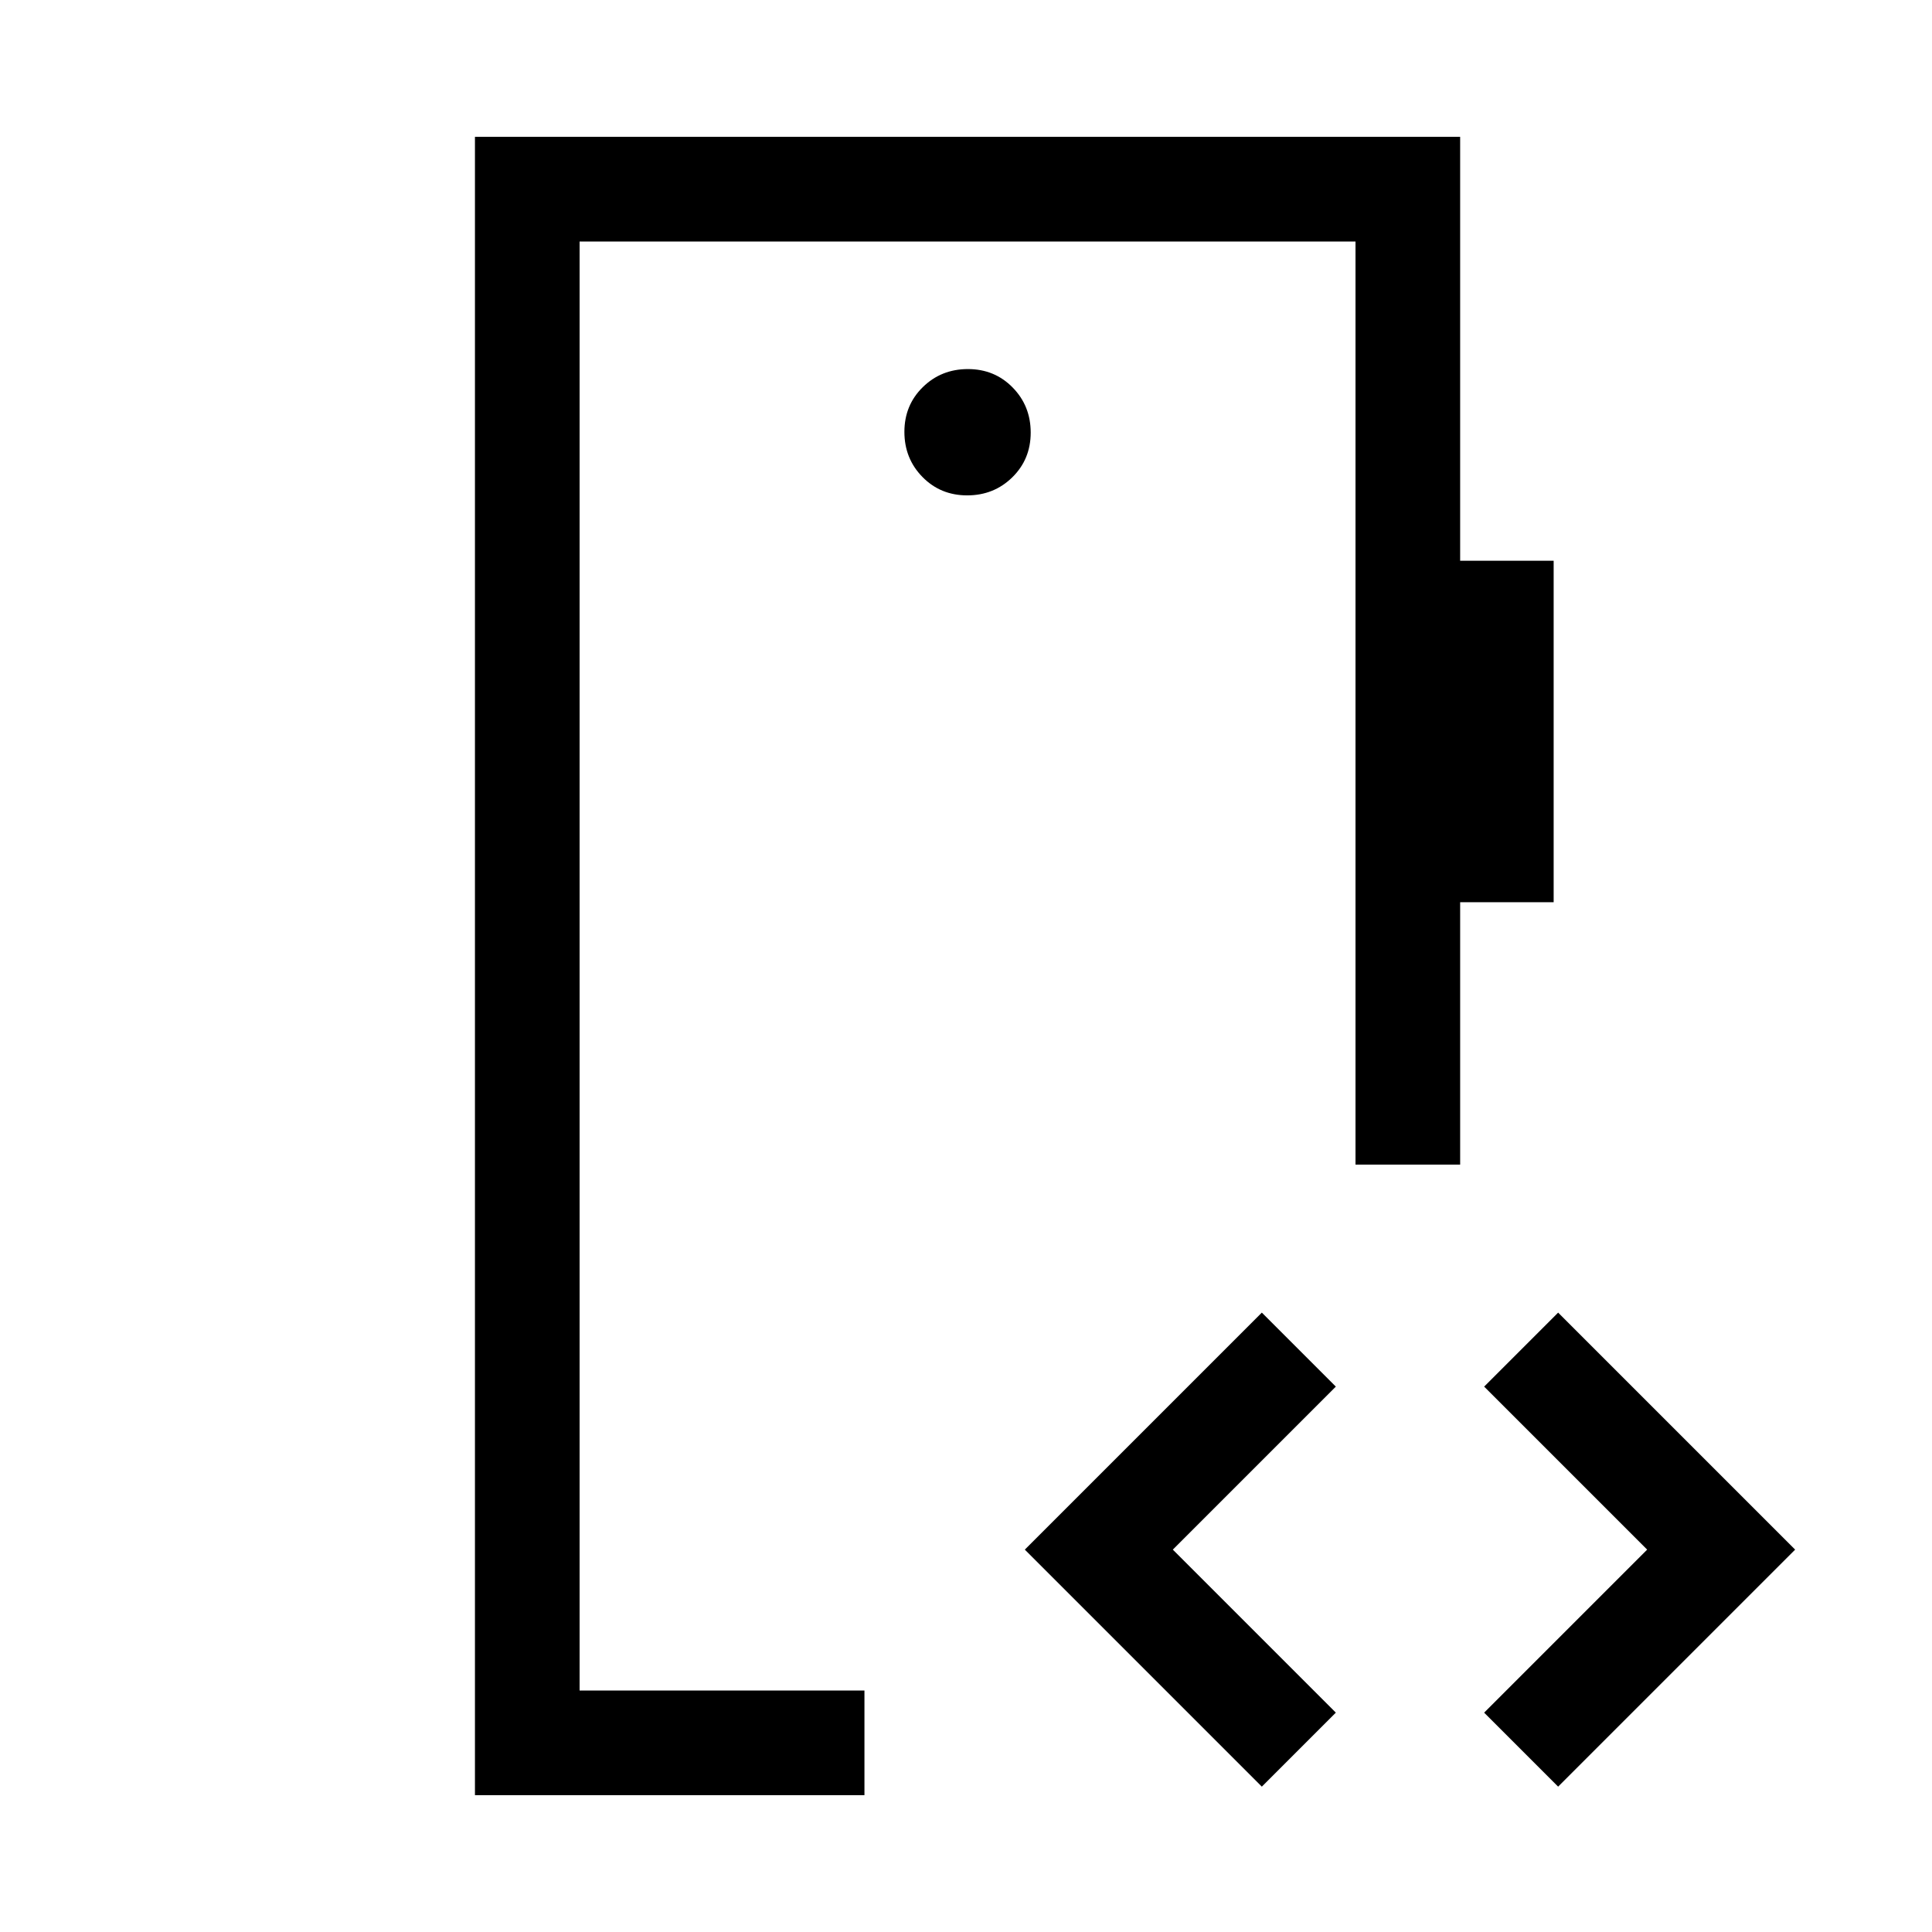 <svg xmlns="http://www.w3.org/2000/svg" height="20" viewBox="0 -960 960 960" width="20"><path d="M288-120v-720 720Zm192.59-593.85q13.26 0 22.41-8.97t9.15-22.23q0-13.26-8.97-22.41t-22.23-9.15q-13.26 0-22.41 8.97t-9.15 22.23q0 13.26 8.97 22.41t22.23 9.15ZM236-68v-824h489.54v210.62H772v169.69h-46.46v130.38h-52V-840H288v720h141.54v52H236Zm391-4.23L509.23-190 627-307.77 663.77-271l-81 81 81 81L627-72.23Zm147.23 0L737.46-109l81-81-81-81 36.77-36.77L892-190 774.23-72.23Z"/></svg>